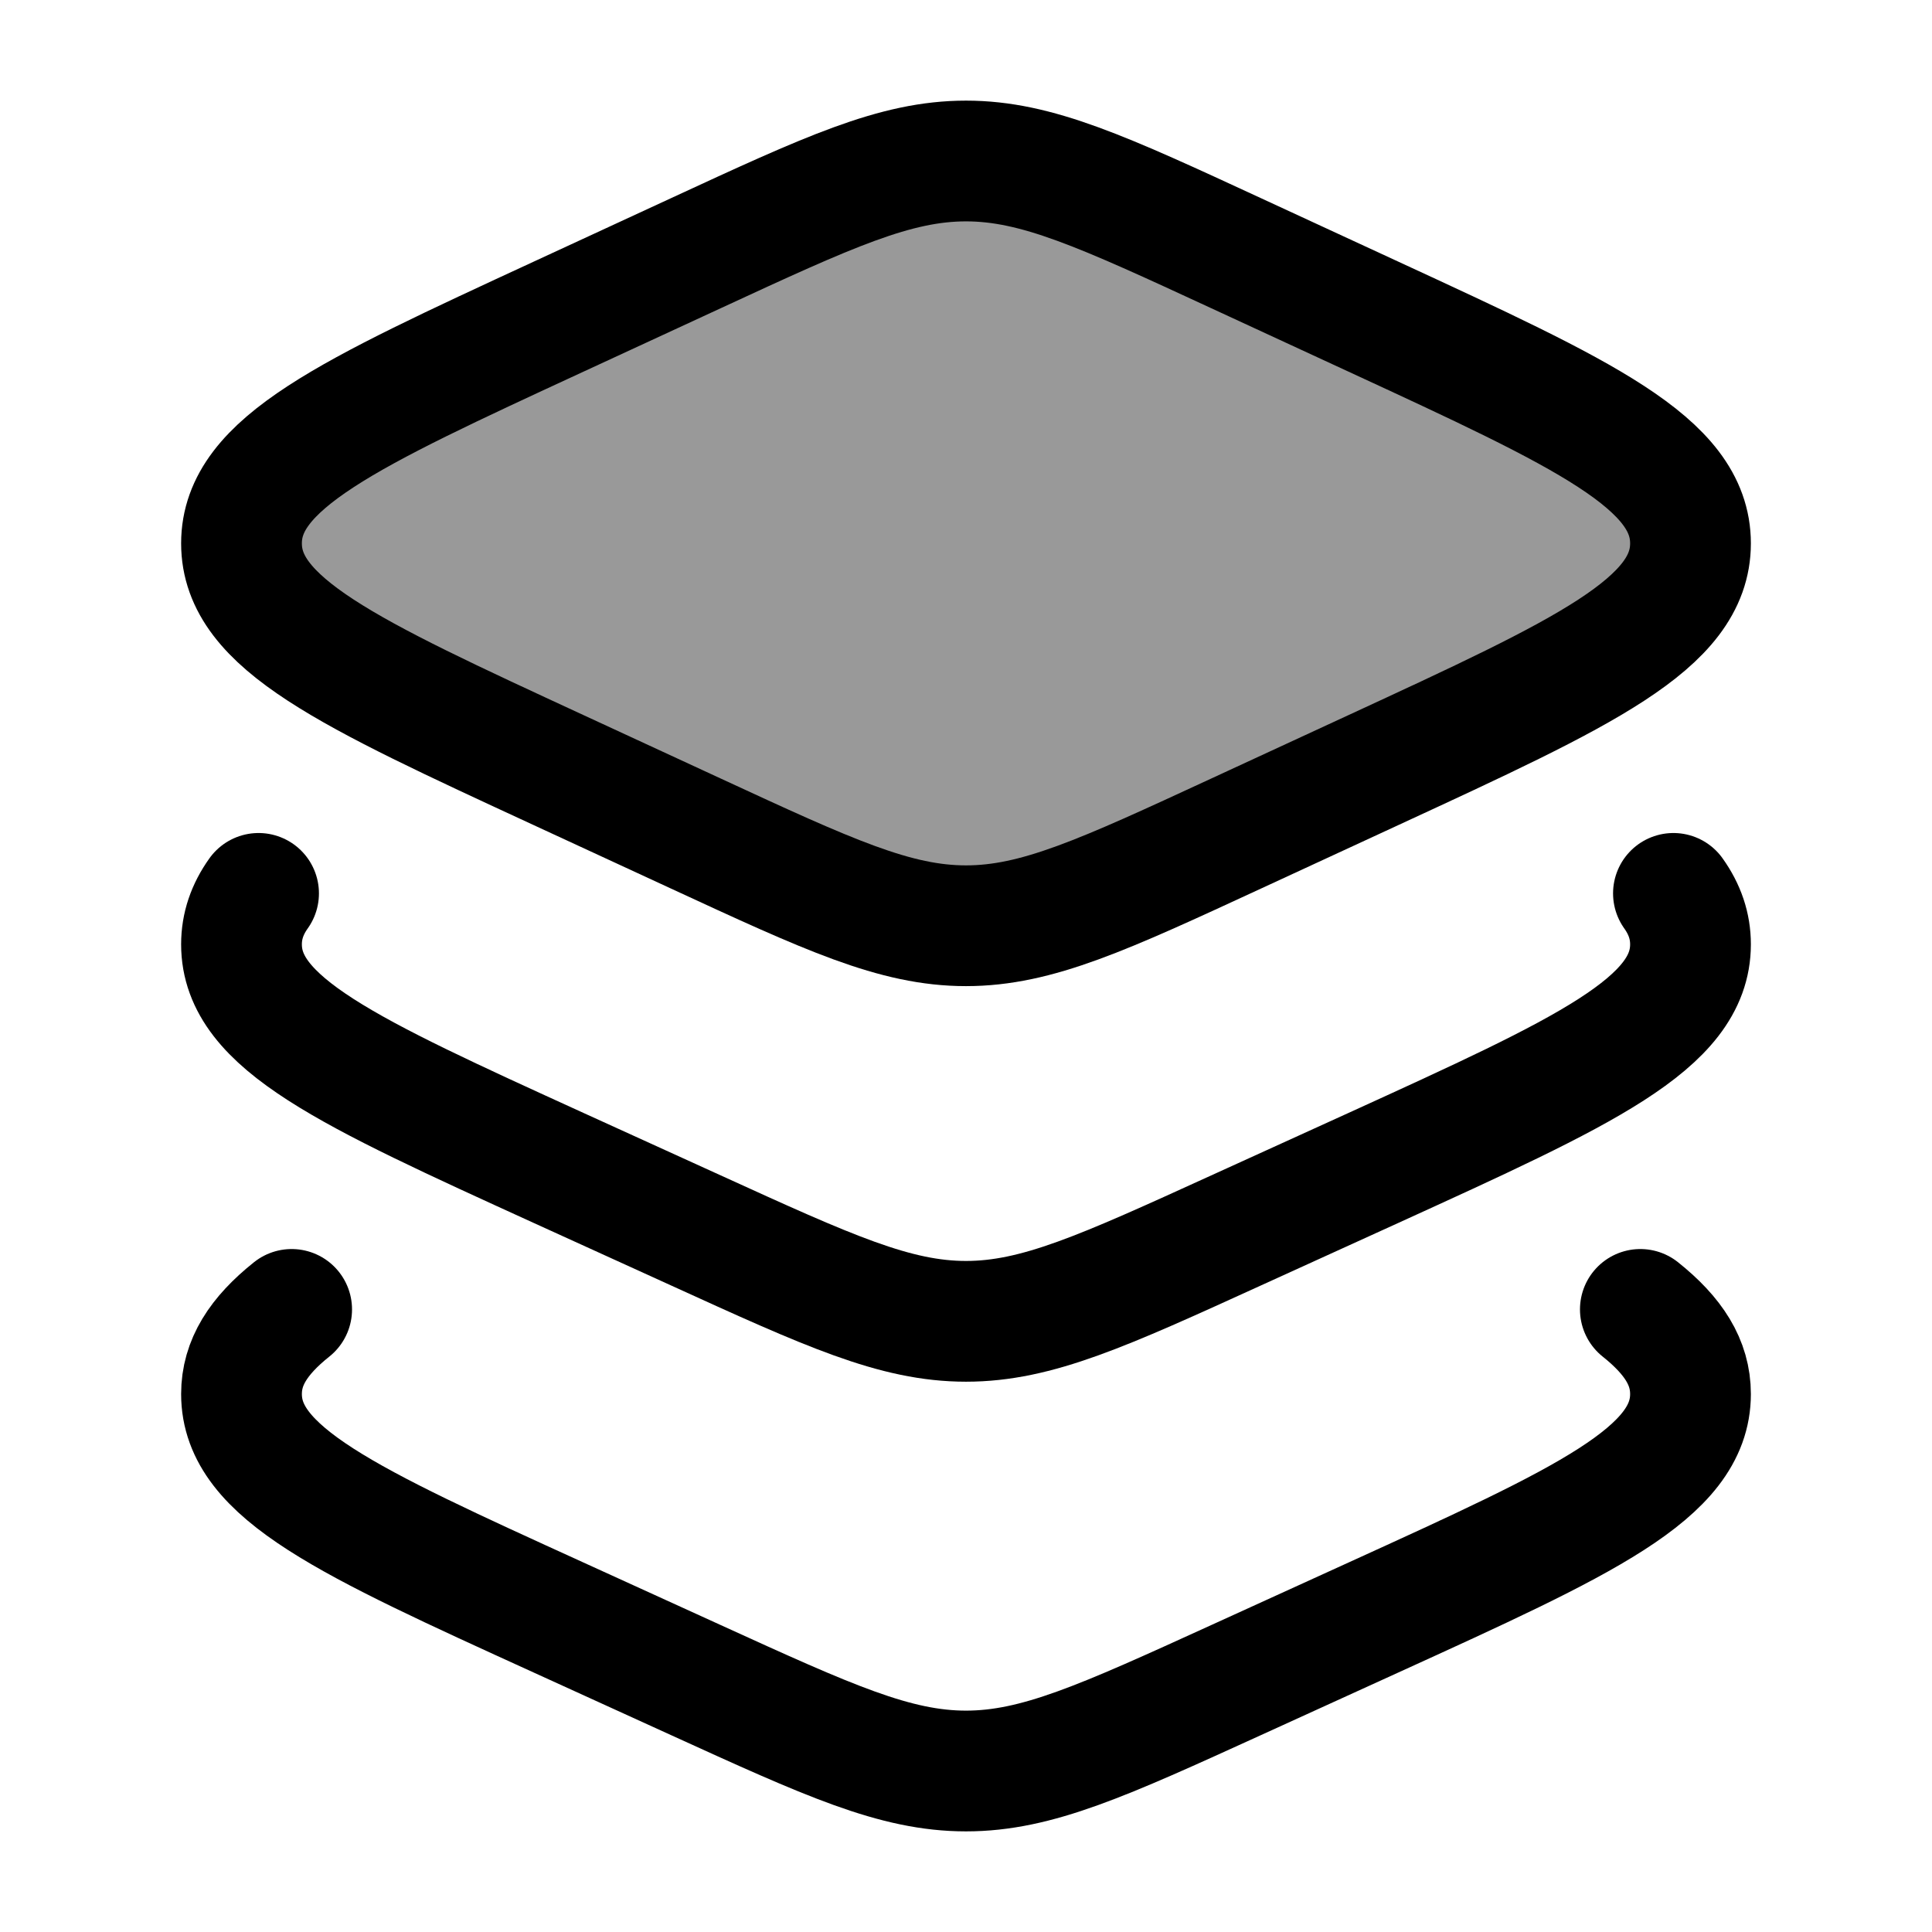 <svg width="24" height="24" viewBox="0 0 24 24" fill="none" xmlns="http://www.w3.org/2000/svg">
    <path opacity="0.4" d="M8.643 3.146L6.938 3.934C4.313 5.147 3 5.754 3 6.75C3 7.746 4.313 8.353 6.938 9.566L8.643 10.354C10.295 11.118 11.121 11.5 12 11.5C12.879 11.5 13.705 11.118 15.357 10.354L17.062 9.566C19.687 8.353 21 7.746 21 6.75C21 5.754 19.687 5.147 17.062 3.934L15.357 3.146C13.705 2.382 12.879 2 12 2C11.121 2 10.295 2.382 8.643 3.146Z" fill="currentColor"/>
    <path d="M8.643 3.146L6.938 3.934C4.313 5.147 3 5.754 3 6.75C3 7.746 4.313 8.353 6.938 9.566L8.643 10.354C10.295 11.118 11.121 11.5 12 11.5C12.879 11.5 13.705 11.118 15.357 10.354L17.062 9.566C19.687 8.353 21 7.746 21 6.75C21 5.754 19.687 5.147 17.062 3.934L15.357 3.146C13.705 2.382 12.879 2 12 2C11.121 2 10.295 2.382 8.643 3.146Z" stroke="currentColor" stroke-width="1.5" stroke-linecap="round" stroke-linejoin="round"/>
    <path d="M20.788 11.098C20.929 11.296 21 11.504 21 11.731C21 12.713 19.687 13.311 17.062 14.508L15.357 15.284C13.705 16.037 12.879 16.414 12 16.414C11.121 16.414 10.295 16.037 8.643 15.284L6.938 14.508C4.313 13.311 3 12.713 3 11.731C3 11.504 3.071 11.296 3.212 11.098" stroke="currentColor" stroke-width="1.5" stroke-linecap="round" stroke-linejoin="round"/>
    <path d="M20.377 16.266C20.792 16.597 21 16.927 21 17.317C21 18.299 19.687 18.897 17.062 20.093L15.357 20.87C13.705 21.623 12.879 22 12 22C11.121 22 10.295 21.623 8.643 20.87L6.938 20.093C4.313 18.897 3 18.299 3 17.317C3 16.927 3.208 16.597 3.623 16.266" stroke="currentColor" stroke-width="1.5" stroke-linecap="round" stroke-linejoin="round"/>
</svg>
